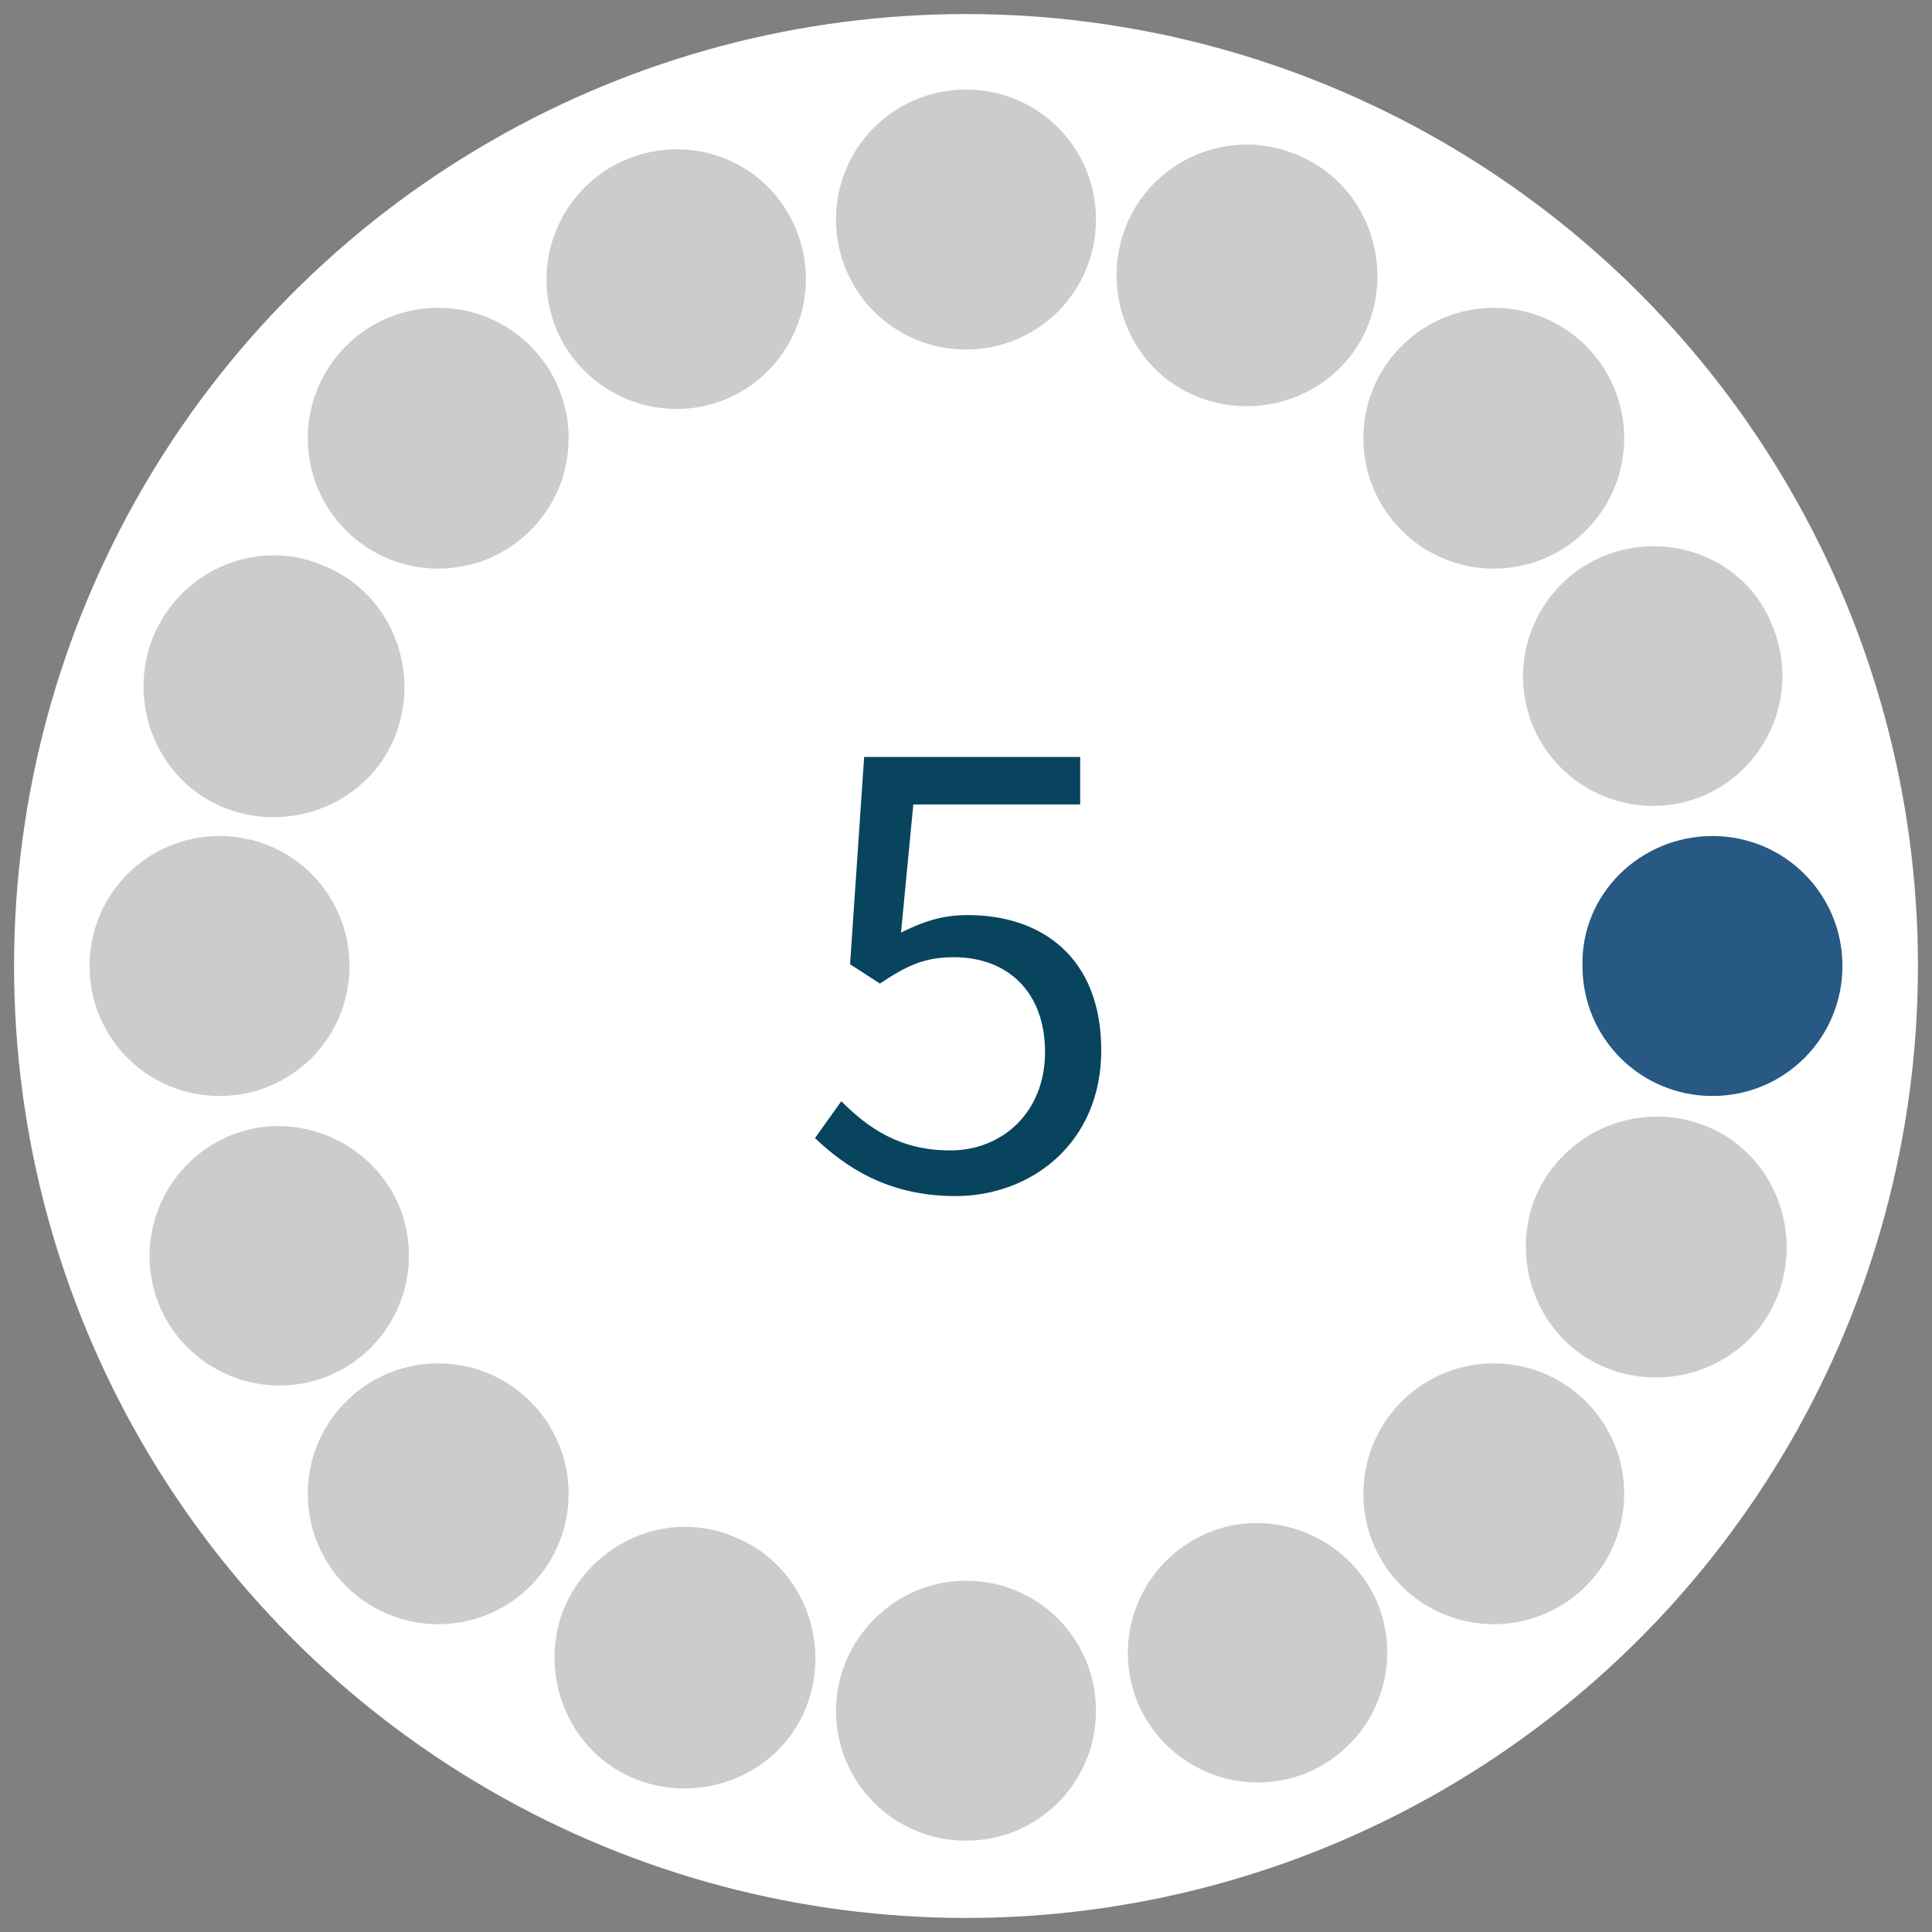 <?xml version="1.0" encoding="utf-8"?>
<!-- Generator: Adobe Illustrator 18.0.0, SVG Export Plug-In . SVG Version: 6.00 Build 0)  -->
<!DOCTYPE svg PUBLIC "-//W3C//DTD SVG 1.1//EN" "http://www.w3.org/Graphics/SVG/1.1/DTD/svg11.dtd">
<svg version="1.1" id="Layer_1" xmlns="http://www.w3.org/2000/svg" xmlns:xlink="http://www.w3.org/1999/xlink" x="0px" y="0px"
	 viewBox="0 0 110 110" enable-background="new 0 0 110 110" xml:space="preserve">
<rect x="0" y="0" width="110" height="110" fill="#808080" stroke="none"/>
<circle fill-rule="evenodd" clip-rule="evenodd" fill="#FFFFFF" cx="55" cy="55" r="54.2"/>
<g>
	<path fill-rule="evenodd" clip-rule="evenodd" fill="#285884" d="M97.5,47.6c4.1,0,7.4,3.3,7.4,7.4c0,4.1-3.3,7.4-7.4,7.4
		c-4.1,0-7.4-3.3-7.4-7.4C90,50.9,93.4,47.6,97.5,47.6z"/>
	<path fill-rule="evenodd" clip-rule="evenodd" fill="#CDCCCC" d="M12.5,47.6c4.1,0,7.4,3.3,7.4,7.4c0,4.1-3.3,7.4-7.4,7.4
		c-4.1,0-7.4-3.3-7.4-7.4C5.1,50.9,8.4,47.6,12.5,47.6z"/>
	<path fill-rule="evenodd" clip-rule="evenodd" fill="#CDCCCC" d="M55,5.1c4.1,0,7.4,3.3,7.4,7.4c0,4.1-3.3,7.4-7.4,7.4
		c-4.1,0-7.4-3.3-7.4-7.4C47.6,8.4,50.9,5.1,55,5.1z"/>
	<path fill-rule="evenodd" clip-rule="evenodd" fill="#CDCCCC" d="M55,90c4.1,0,7.4,3.3,7.4,7.4c0,4.1-3.3,7.4-7.4,7.4
		c-4.1,0-7.4-3.3-7.4-7.4C47.6,93.4,50.9,90,55,90z"/>
	<path fill-rule="evenodd" clip-rule="evenodd" fill="#CDCCCC" d="M90.3,79.8c2.9,2.9,2.9,7.6,0,10.5c-2.9,2.9-7.6,2.9-10.5,0
		c-2.9-2.9-2.9-7.6,0-10.5C82.7,76.9,87.4,76.9,90.3,79.8z"/>
	<path fill-rule="evenodd" clip-rule="evenodd" fill="#CDCCCC" d="M30.2,19.7c2.9,2.9,2.9,7.6,0,10.5c-2.9,2.9-7.6,2.9-10.5,0
		c-2.9-2.9-2.9-7.6,0-10.5C22.6,16.8,27.3,16.8,30.2,19.7z"/>
	<path fill-rule="evenodd" clip-rule="evenodd" fill="#CDCCCC" d="M90.3,19.7c2.9,2.9,2.9,7.6,0,10.5c-2.9,2.9-7.6,2.9-10.5,0
		c-2.9-2.9-2.9-7.6,0-10.5C82.7,16.8,87.4,16.8,90.3,19.7z"/>
	<path fill-rule="evenodd" clip-rule="evenodd" fill="#CDCCCC" d="M30.2,79.8c2.9,2.9,2.9,7.6,0,10.5c-2.9,2.9-7.6,2.9-10.5,0
		c-2.9-2.9-2.9-7.6,0-10.5C22.6,76.9,27.3,76.9,30.2,79.8z"/>
	<path fill-rule="evenodd" clip-rule="evenodd" fill="#CDCCCC" d="M97.1,64.1c3.8,1.5,5.6,5.9,4.1,9.7c-1.5,3.8-5.9,5.6-9.7,4.1
		c-3.8-1.5-5.6-5.9-4.1-9.7C89,64.4,93.3,62.6,97.1,64.1z"/>
	<path fill-rule="evenodd" clip-rule="evenodd" fill="#CDCCCC" d="M18.4,32.2c3.8,1.5,5.6,5.9,4.1,9.7c-1.5,3.8-5.9,5.6-9.7,4.1
		c-3.8-1.5-5.6-5.9-4.1-9.7C10.3,32.4,14.7,30.6,18.4,32.2z"/>
	<path fill-rule="evenodd" clip-rule="evenodd" fill="#CDCCCC" d="M73.8,8.8c3.8,1.5,5.6,5.9,4.1,9.7c-1.5,3.8-5.9,5.6-9.7,4.1
		c-3.8-1.5-5.6-5.9-4.1-9.7C65.6,9.1,70,7.2,73.8,8.8z"/>
	<path fill-rule="evenodd" clip-rule="evenodd" fill="#CDCCCC" d="M41.8,87.5c3.8,1.5,5.6,5.9,4.1,9.7c-1.5,3.8-5.9,5.6-9.7,4.1
		c-3.8-1.5-5.6-5.9-4.1-9.7C33.7,87.8,38,85.9,41.8,87.5z"/>
	<path fill-rule="evenodd" clip-rule="evenodd" fill="#CDCCCC" d="M78.4,91.2c1.6,3.8-0.2,8.1-3.9,9.7c-3.8,1.6-8.1-0.2-9.7-3.9
		c-1.6-3.8,0.2-8.1,3.9-9.7C72.4,85.7,76.8,87.5,78.4,91.2z"/>
	<path fill-rule="evenodd" clip-rule="evenodd" fill="#CDCCCC" d="M45.3,13c1.6,3.8-0.2,8.1-3.9,9.7c-3.8,1.6-8.1-0.2-9.7-3.9
		c-1.6-3.8,0.2-8.1,3.9-9.7C39.4,7.5,43.7,9.2,45.3,13z"/>
	<path fill-rule="evenodd" clip-rule="evenodd" fill="#CDCCCC" d="M100.9,35.6c1.6,3.8-0.2,8.1-3.9,9.7c-3.8,1.6-8.1-0.2-9.7-3.9
		c-1.6-3.8,0.2-8.1,3.9-9.7C95,30.1,99.4,31.8,100.9,35.6z"/>
	<path fill-rule="evenodd" clip-rule="evenodd" fill="#CDCCCC" d="M22.7,68.6c1.6,3.8-0.2,8.1-3.9,9.7c-3.8,1.6-8.1-0.2-9.7-3.9
		c-1.6-3.8,0.2-8.1,3.9-9.7S21.1,64.9,22.7,68.6z"/>
</g>
<g>
	<path fill="#08445E" d="M47.9,62.7c1.5,1.5,3.3,2.8,6.2,2.8c3,0,5.4-2.2,5.4-5.6c0-3.4-2.1-5.4-5.2-5.4c-1.7,0-2.7,0.5-4.2,1.5
		l-1.7-1.1l0.8-11.8h12.3v2.7h-9.5l-0.7,7.3c1.2-0.6,2.3-1,3.8-1c4.2,0,7.6,2.4,7.6,7.7s-4,8.3-8.3,8.3c-3.9,0-6.3-1.7-8-3.3
		L47.9,62.7z"/>
</g>
<rect fill="none" width="110" height="110"/>
</svg>
